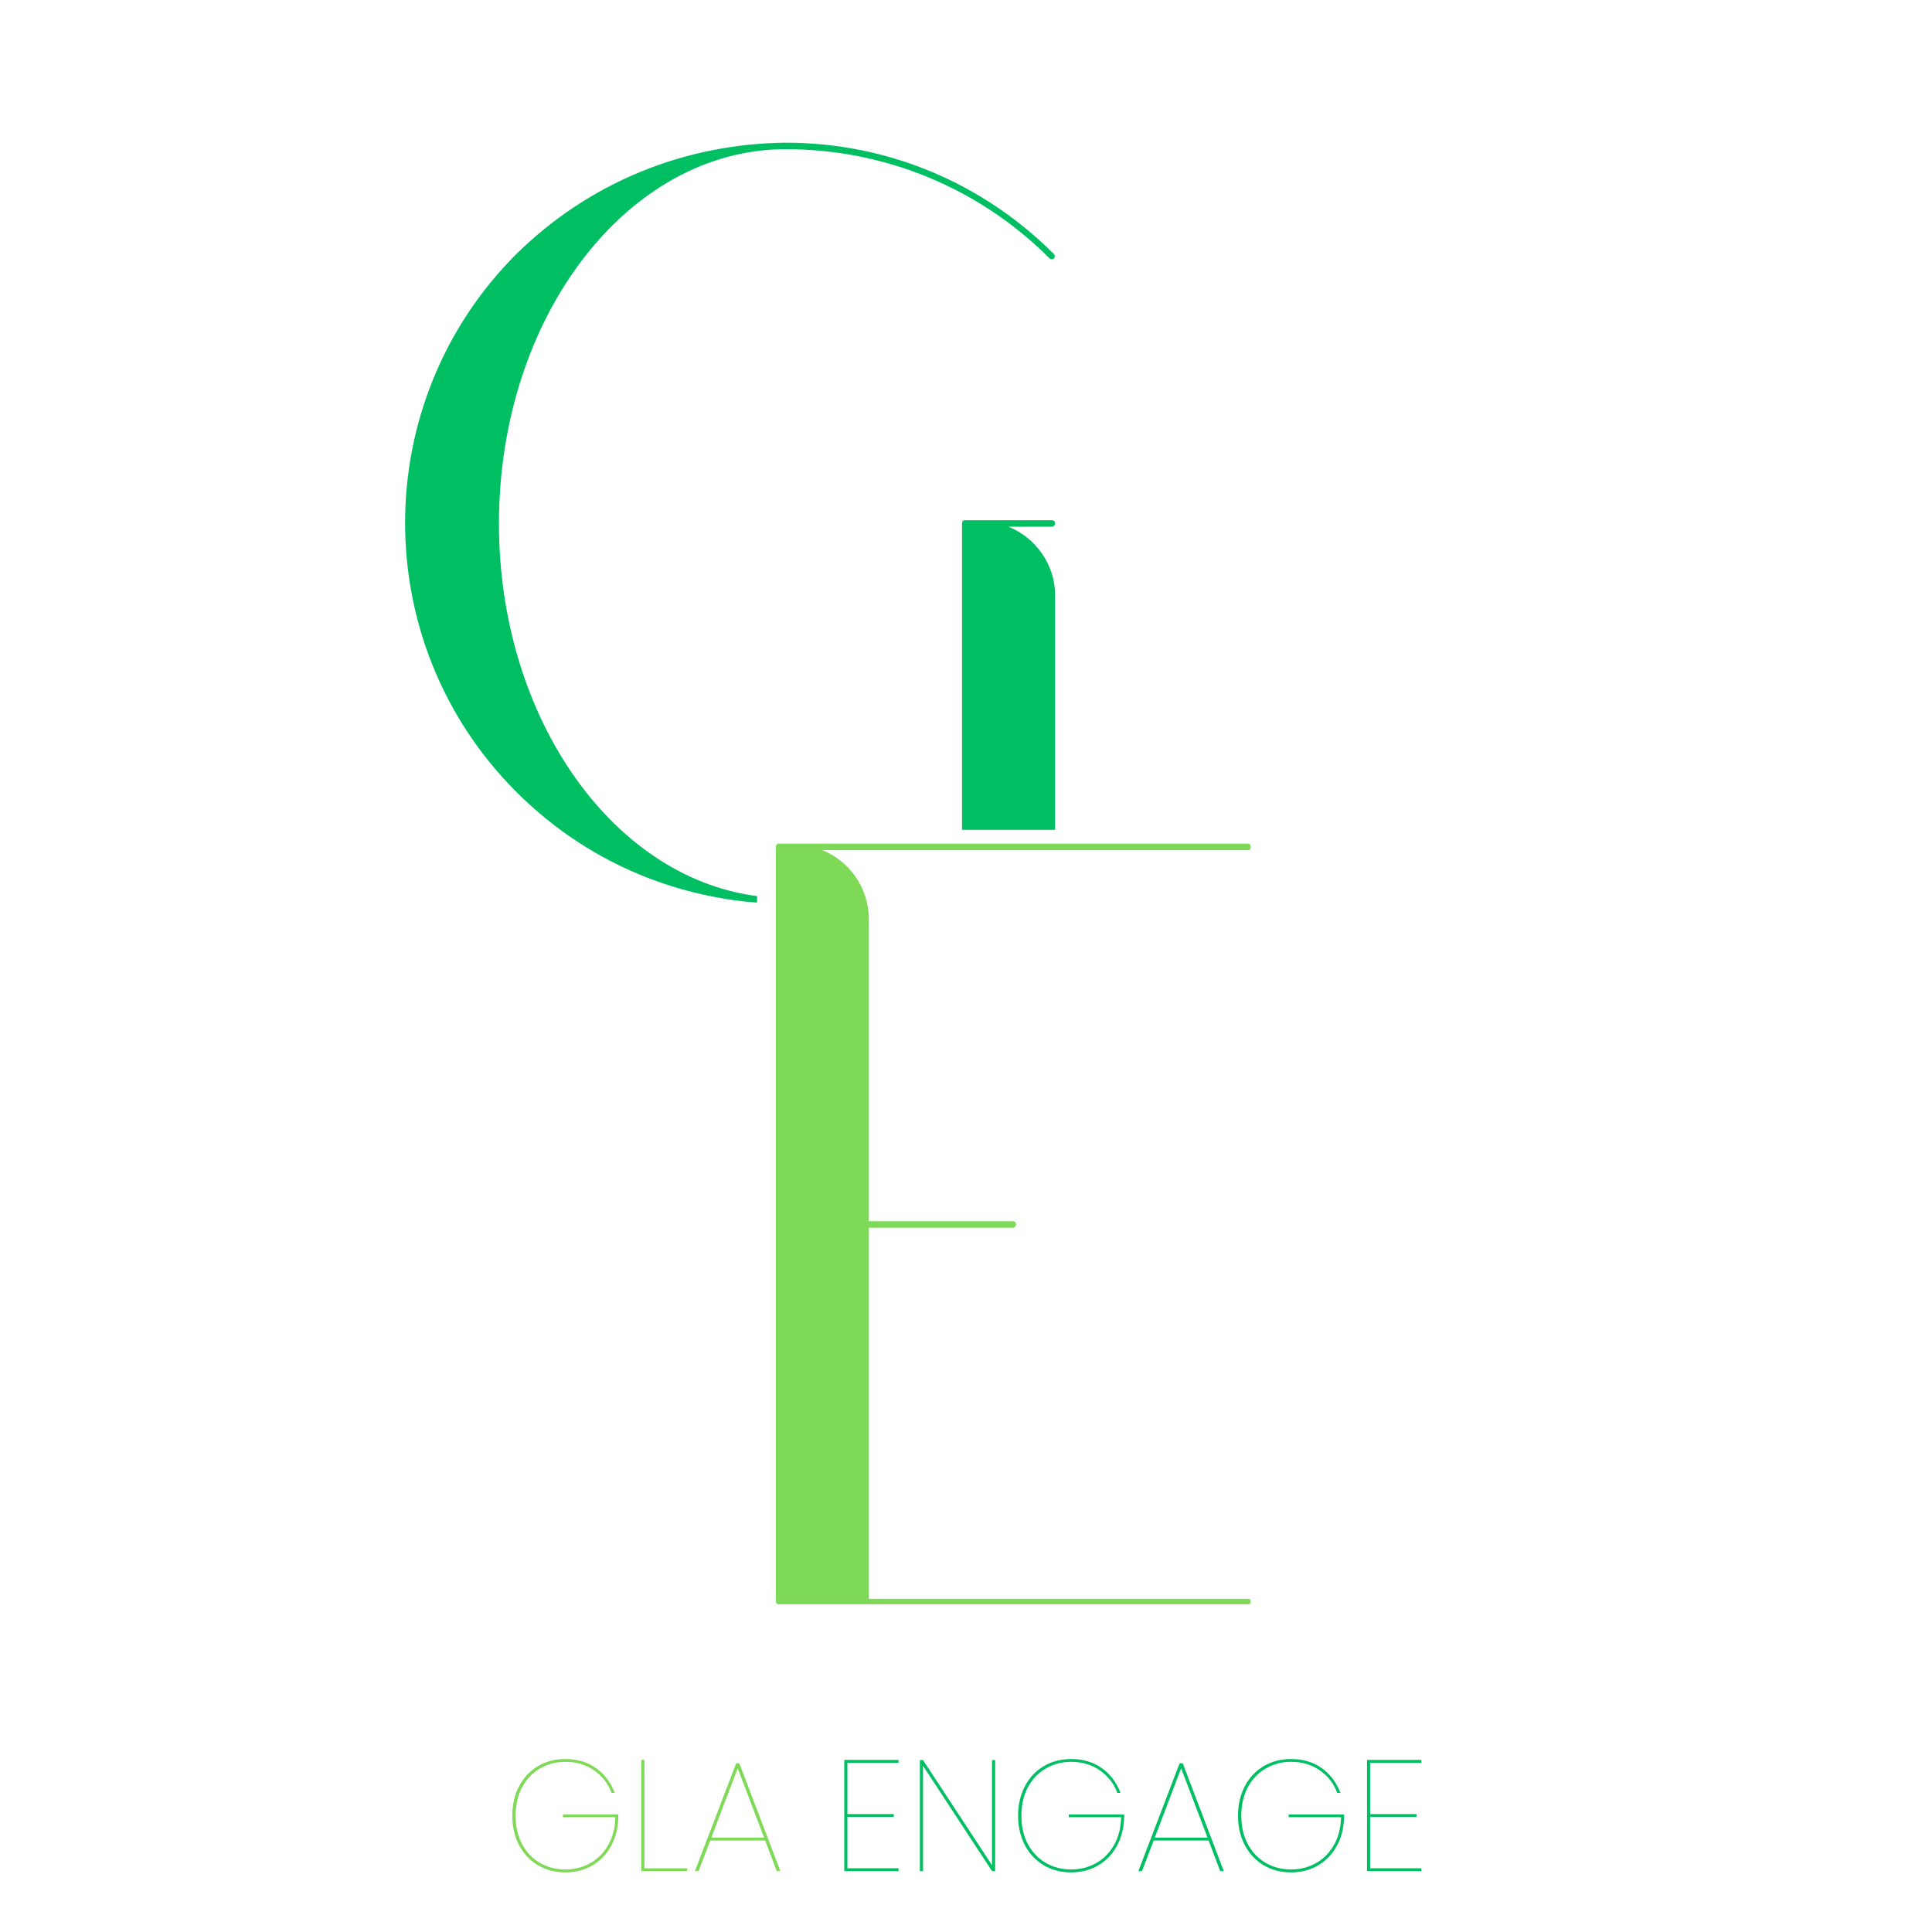 <svg xmlns="http://www.w3.org/2000/svg" xmlns:xlink="http://www.w3.org/1999/xlink" width="500" zoomAndPan="magnify" viewBox="0 0 375 375" height="500" preserveAspectRatio="xMidYMid meet" version="1.0"><defs><g/><clipPath id="e17dedaaac"><path d="M 146.945 161.07 L 307.328 161.07 L 307.328 187 L 146.945 187 Z M 146.945 161.07 " clip-rule="nonzero"/></clipPath></defs><rect x="-37.5" width="450" fill="#ffffff" y="-37.5" height="450" fill-opacity="1"/><rect x="-37.5" width="450" fill="#ffffff" y="-37.5" height="450" fill-opacity="1"/><rect x="-37.5" width="450" fill="#ffffff" y="-37.5" height="450" fill-opacity="1"/><g fill="#00bf63" fill-opacity="1"><g transform="translate(71.649, 174.694)"><g><path d="M 28.559 -125.371 C -0.211 -96.602 -0.211 -49.77 28.559 -21 C 40.109 -9.449 54.602 -2.309 70.559 0 C 73.5 0.422 76.441 0.629 79.172 0.629 C 79.801 0.629 80.219 0.629 80.852 0.629 C 92.82 0.629 104.578 -2.309 115.078 -7.77 L 115.078 0 C 115.078 0.422 115.289 0.629 115.5 0.629 L 132.512 0.629 C 132.93 0.629 133.141 0.422 133.141 0 L 133.141 -59.219 C 133.141 -65.102 129.359 -70.352 124.109 -72.449 L 132.512 -72.449 C 132.93 -72.449 133.141 -72.871 133.141 -73.078 C 133.141 -73.5 132.93 -73.711 132.512 -73.711 L 115.5 -73.711 C 115.289 -73.711 115.078 -73.5 115.078 -73.078 L 115.078 -9.031 C 102.898 -2.52 89.461 0.211 76.441 -0.629 C 47.672 -3.57 25.199 -35.07 25.199 -73.078 C 25.199 -113.191 50.191 -145.738 80.852 -145.738 C 100.172 -145.738 118.441 -138.18 132.09 -124.531 C 132.301 -124.32 132.719 -124.32 132.93 -124.531 C 133.141 -124.738 133.141 -125.16 132.93 -125.371 C 119.07 -139.23 100.59 -147 80.852 -147 C 61.109 -146.789 42.629 -139.23 28.559 -125.371 Z M 28.559 -125.371 "/></g></g></g><g clip-path="url(#e17dedaaac)"><path fill="#ffffff" d="M 146.945 161.07 L 307.383 161.07 L 307.383 186.742 L 146.945 186.742 Z M 146.945 161.07 " fill-opacity="1" fill-rule="nonzero"/></g><g fill="#7ed957" fill-opacity="1"><g transform="translate(143.446, 310.751)"><g><path d="M 99.328 -146.371 C 99.328 -146.578 99.121 -147 98.91 -147 L 7.559 -147 C 7.352 -147 7.141 -146.578 7.141 -146.371 L 7.141 0 C 7.141 0.422 7.352 0.629 7.559 0.629 L 98.91 0.629 C 99.121 0.629 99.328 0.422 99.328 0 C 99.328 -0.211 99.121 -0.422 98.91 -0.422 L 25.199 -0.422 L 25.199 -72.449 L 53.129 -72.449 C 53.551 -72.449 53.762 -72.871 53.762 -73.078 C 53.762 -73.5 53.551 -73.711 53.129 -73.711 L 25.199 -73.711 L 25.199 -132.301 C 25.199 -138.391 21.422 -143.641 16.172 -145.738 L 98.91 -145.738 C 99.121 -145.738 99.328 -145.949 99.328 -146.371 Z M 99.328 -146.371 "/></g></g></g><g fill="#7ed957" fill-opacity="1"><g transform="translate(97.594, 363.176)"><g><path d="M 21.109 -15.172 C 20.453 -16.961 19.332 -18.414 17.75 -19.531 C 16.164 -20.645 14.297 -21.203 12.141 -21.203 C 10.336 -21.203 8.703 -20.773 7.234 -19.922 C 5.766 -19.078 4.602 -17.863 3.75 -16.281 C 2.906 -14.695 2.484 -12.852 2.484 -10.75 C 2.484 -8.645 2.906 -6.801 3.75 -5.219 C 4.602 -3.633 5.766 -2.422 7.234 -1.578 C 8.703 -0.734 10.336 -0.312 12.141 -0.312 C 13.891 -0.312 15.492 -0.719 16.953 -1.531 C 18.422 -2.344 19.594 -3.52 20.469 -5.062 C 21.344 -6.613 21.801 -8.41 21.844 -10.453 L 11.672 -10.453 L 11.672 -11 L 22.422 -11 L 22.422 -10.75 C 22.422 -8.625 21.984 -6.723 21.109 -5.047 C 20.234 -3.379 19.016 -2.078 17.453 -1.141 C 15.891 -0.211 14.117 0.25 12.141 0.25 C 10.148 0.25 8.375 -0.211 6.812 -1.141 C 5.25 -2.078 4.031 -3.379 3.156 -5.047 C 2.281 -6.723 1.844 -8.625 1.844 -10.75 C 1.844 -12.875 2.281 -14.773 3.156 -16.453 C 4.031 -18.129 5.25 -19.43 6.812 -20.359 C 8.375 -21.285 10.148 -21.75 12.141 -21.75 C 14.461 -21.75 16.453 -21.156 18.109 -19.969 C 19.766 -18.789 20.969 -17.191 21.719 -15.172 Z M 21.109 -15.172 "/></g></g></g><g fill="#7ed957" fill-opacity="1"><g transform="translate(121.864, 363.176)"><g><path d="M 3.219 -0.547 L 11.484 -0.547 L 11.484 0 L 2.609 0 L 2.609 -21.578 L 3.219 -21.578 Z M 3.219 -0.547 "/></g></g></g><g fill="#7ed957" fill-opacity="1"><g transform="translate(133.969, 363.176)"><g><path d="M 14.547 -5.938 L 3.891 -5.938 L 1.625 0 L 0.922 0 L 8.922 -20.922 L 9.531 -20.922 L 17.5 0 L 16.797 0 Z M 14.344 -6.5 L 9.219 -19.953 L 4.109 -6.5 Z M 14.344 -6.5 "/></g></g></g><g fill="#000000" fill-opacity="1"><g transform="translate(152.379, 363.176)"><g/></g></g><g fill="#00bf63" fill-opacity="1"><g transform="translate(161.262, 363.176)"><g><path d="M 3.219 -21.016 L 3.219 -11.062 L 12.219 -11.062 L 12.219 -10.516 L 3.219 -10.516 L 3.219 -0.547 L 13.141 -0.547 L 13.141 0 L 2.609 0 L 2.609 -21.578 L 13.141 -21.578 L 13.141 -21.016 Z M 3.219 -21.016 "/></g></g></g><g fill="#00bf63" fill-opacity="1"><g transform="translate(175.94, 363.176)"><g><path d="M 17.219 0 L 16.609 0 L 3.219 -20.438 L 3.219 0 L 2.609 0 L 2.609 -21.547 L 3.219 -21.547 L 16.609 -1.141 L 16.609 -21.547 L 17.219 -21.547 Z M 17.219 0 "/></g></g></g><g fill="#00bf63" fill-opacity="1"><g transform="translate(195.768, 363.176)"><g><path d="M 21.109 -15.172 C 20.453 -16.961 19.332 -18.414 17.75 -19.531 C 16.164 -20.645 14.297 -21.203 12.141 -21.203 C 10.336 -21.203 8.703 -20.773 7.234 -19.922 C 5.766 -19.078 4.602 -17.863 3.75 -16.281 C 2.906 -14.695 2.484 -12.852 2.484 -10.75 C 2.484 -8.645 2.906 -6.801 3.75 -5.219 C 4.602 -3.633 5.766 -2.422 7.234 -1.578 C 8.703 -0.734 10.336 -0.312 12.141 -0.312 C 13.891 -0.312 15.492 -0.719 16.953 -1.531 C 18.422 -2.344 19.594 -3.52 20.469 -5.062 C 21.344 -6.613 21.801 -8.41 21.844 -10.453 L 11.672 -10.453 L 11.672 -11 L 22.422 -11 L 22.422 -10.75 C 22.422 -8.625 21.984 -6.723 21.109 -5.047 C 20.234 -3.379 19.016 -2.078 17.453 -1.141 C 15.891 -0.211 14.117 0.25 12.141 0.25 C 10.148 0.25 8.375 -0.211 6.812 -1.141 C 5.25 -2.078 4.031 -3.379 3.156 -5.047 C 2.281 -6.723 1.844 -8.625 1.844 -10.75 C 1.844 -12.875 2.281 -14.773 3.156 -16.453 C 4.031 -18.129 5.25 -19.43 6.812 -20.359 C 8.375 -21.285 10.148 -21.75 12.141 -21.75 C 14.461 -21.75 16.453 -21.156 18.109 -19.969 C 19.766 -18.789 20.969 -17.191 21.719 -15.172 Z M 21.109 -15.172 "/></g></g></g><g fill="#00bf63" fill-opacity="1"><g transform="translate(220.038, 363.176)"><g><path d="M 14.547 -5.938 L 3.891 -5.938 L 1.625 0 L 0.922 0 L 8.922 -20.922 L 9.531 -20.922 L 17.5 0 L 16.797 0 Z M 14.344 -6.5 L 9.219 -19.953 L 4.109 -6.5 Z M 14.344 -6.5 "/></g></g></g><g fill="#00bf63" fill-opacity="1"><g transform="translate(238.455, 363.176)"><g><path d="M 21.109 -15.172 C 20.453 -16.961 19.332 -18.414 17.75 -19.531 C 16.164 -20.645 14.297 -21.203 12.141 -21.203 C 10.336 -21.203 8.703 -20.773 7.234 -19.922 C 5.766 -19.078 4.602 -17.863 3.75 -16.281 C 2.906 -14.695 2.484 -12.852 2.484 -10.75 C 2.484 -8.645 2.906 -6.801 3.75 -5.219 C 4.602 -3.633 5.766 -2.422 7.234 -1.578 C 8.703 -0.734 10.336 -0.312 12.141 -0.312 C 13.891 -0.312 15.492 -0.719 16.953 -1.531 C 18.422 -2.344 19.594 -3.52 20.469 -5.062 C 21.344 -6.613 21.801 -8.41 21.844 -10.453 L 11.672 -10.453 L 11.672 -11 L 22.422 -11 L 22.422 -10.75 C 22.422 -8.625 21.984 -6.723 21.109 -5.047 C 20.234 -3.379 19.016 -2.078 17.453 -1.141 C 15.891 -0.211 14.117 0.25 12.141 0.25 C 10.148 0.25 8.375 -0.211 6.812 -1.141 C 5.25 -2.078 4.031 -3.379 3.156 -5.047 C 2.281 -6.723 1.844 -8.625 1.844 -10.75 C 1.844 -12.875 2.281 -14.773 3.156 -16.453 C 4.031 -18.129 5.25 -19.43 6.812 -20.359 C 8.375 -21.285 10.148 -21.75 12.141 -21.75 C 14.461 -21.75 16.453 -21.156 18.109 -19.969 C 19.766 -18.789 20.969 -17.191 21.719 -15.172 Z M 21.109 -15.172 "/></g></g></g><g fill="#00bf63" fill-opacity="1"><g transform="translate(262.726, 363.176)"><g><path d="M 3.219 -21.016 L 3.219 -11.062 L 12.219 -11.062 L 12.219 -10.516 L 3.219 -10.516 L 3.219 -0.547 L 13.141 -0.547 L 13.141 0 L 2.609 0 L 2.609 -21.578 L 13.141 -21.578 L 13.141 -21.016 Z M 3.219 -21.016 "/></g></g></g></svg>